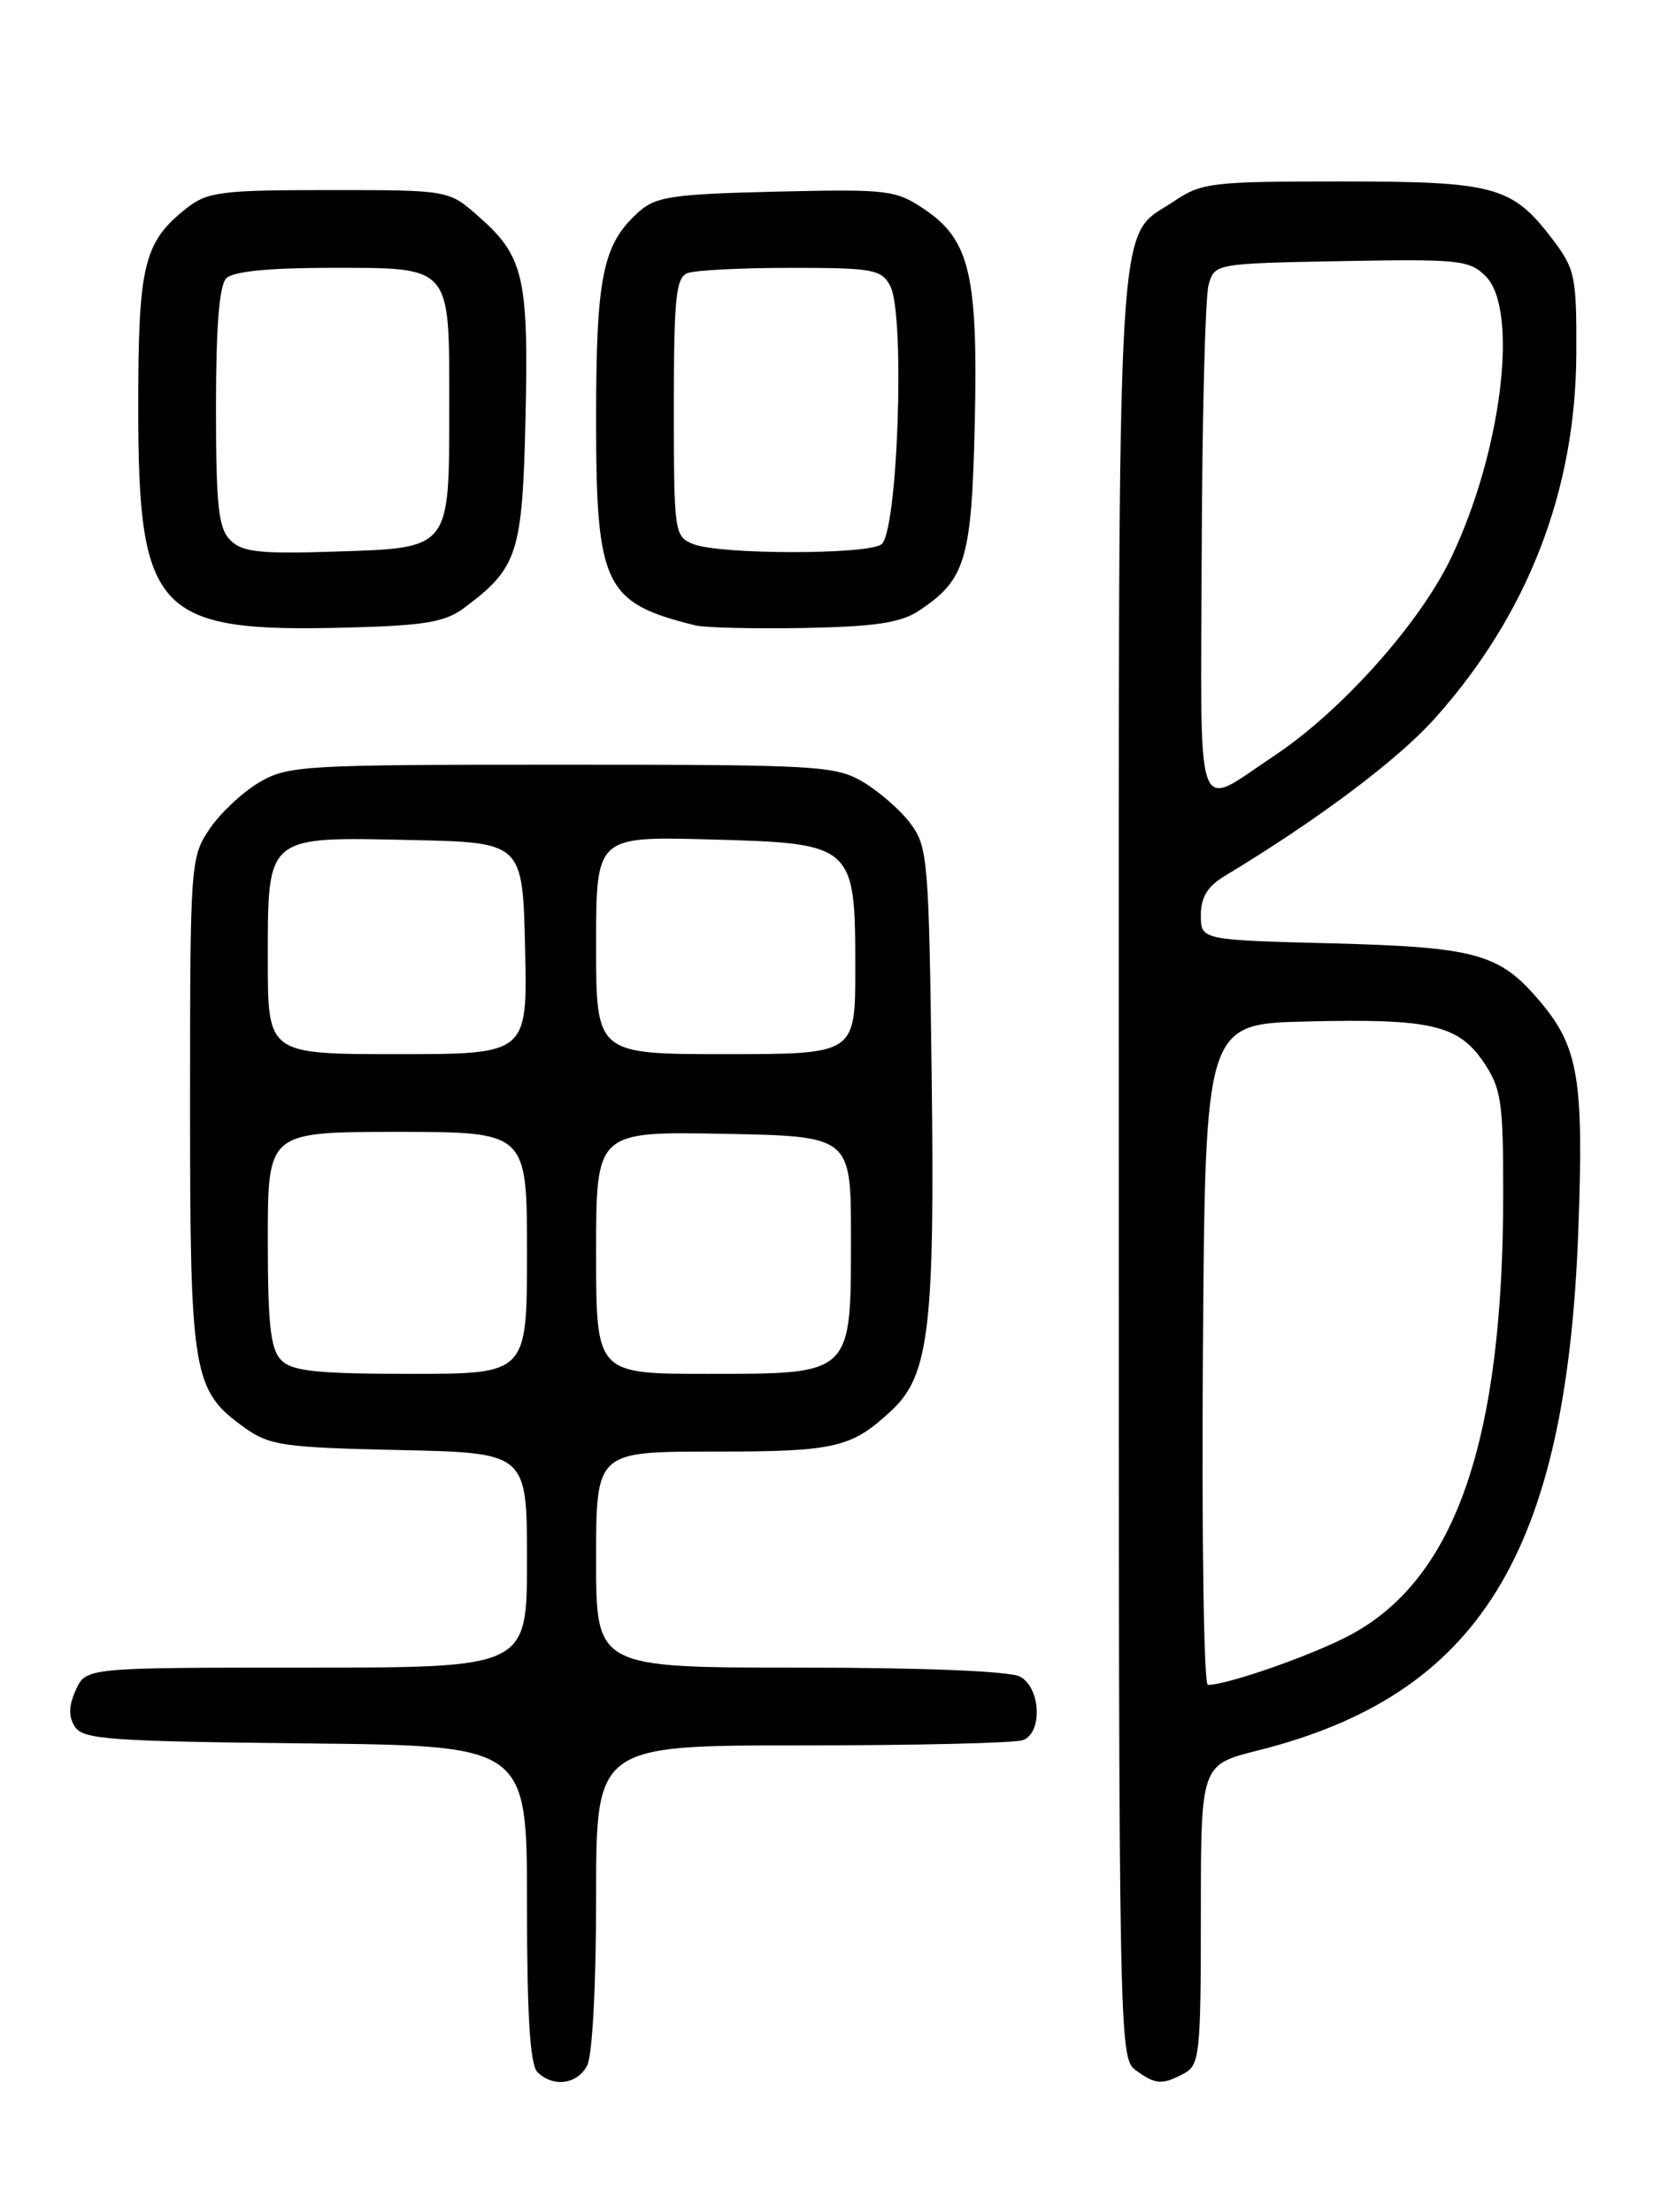<?xml version="1.0" encoding="UTF-8" standalone="no"?>
<!DOCTYPE svg PUBLIC "-//W3C//DTD SVG 1.1//EN" "http://www.w3.org/Graphics/SVG/1.1/DTD/svg11.dtd" >
<svg xmlns="http://www.w3.org/2000/svg" xmlns:xlink="http://www.w3.org/1999/xlink" version="1.1" viewBox="0 0 194 256">
 <g >
 <path fill="currentColor"
d=" M 67.96 239.07 C 68.57 237.94 69.00 229.76 69.00 219.57 C 69.00 202.00 69.00 202.00 92.92 202.00 C 106.07 202.00 117.55 201.73 118.42 201.39 C 120.71 200.51 120.46 195.32 118.07 194.04 C 116.89 193.41 106.90 193.00 92.57 193.00 C 69.00 193.00 69.00 193.00 69.00 180.50 C 69.00 168.00 69.00 168.00 82.57 168.00 C 96.74 168.00 98.54 167.58 103.21 163.23 C 107.55 159.18 108.22 153.55 107.84 124.32 C 107.52 99.55 107.39 97.99 105.40 95.32 C 104.24 93.77 101.76 91.60 99.90 90.50 C 96.69 88.61 94.70 88.50 65.00 88.50 C 35.03 88.50 33.33 88.60 30.00 90.55 C 28.08 91.68 25.49 94.11 24.25 95.95 C 22.05 99.23 22.00 99.89 22.00 127.75 C 22.00 159.24 22.29 160.93 28.37 165.27 C 31.21 167.29 32.88 167.53 46.25 167.82 C 61.00 168.14 61.00 168.14 61.00 180.57 C 61.00 193.00 61.00 193.00 35.48 193.00 C 9.96 193.00 9.96 193.00 8.78 195.58 C 7.95 197.41 7.91 198.64 8.66 199.83 C 9.60 201.31 12.66 201.53 35.36 201.77 C 61.00 202.03 61.00 202.03 61.00 220.32 C 61.00 233.20 61.35 238.95 62.20 239.80 C 64.00 241.60 66.80 241.25 67.96 239.07 Z  M 137.07 239.96 C 138.86 239.00 139.00 237.71 139.00 221.59 C 139.00 204.24 139.00 204.24 145.60 202.59 C 171.22 196.15 181.32 179.78 182.69 142.44 C 183.34 124.91 182.72 121.20 178.29 115.94 C 173.60 110.36 170.94 109.62 154.25 109.18 C 139.00 108.79 139.00 108.79 139.00 105.92 C 139.00 103.85 139.77 102.58 141.75 101.39 C 152.57 94.86 161.76 87.97 166.08 83.15 C 176.82 71.16 182.40 56.78 182.46 40.93 C 182.50 31.96 182.32 31.13 179.70 27.68 C 175.02 21.54 173.06 21.00 155.20 21.00 C 140.29 21.00 139.08 21.14 135.90 23.29 C 129.09 27.87 129.50 20.70 129.50 134.83 C 129.50 235.96 129.54 238.19 131.44 239.58 C 133.76 241.27 134.52 241.33 137.07 239.96 Z  M 53.72 70.36 C 59.95 65.71 60.47 64.09 60.83 48.32 C 61.19 32.02 60.63 29.64 55.34 25.00 C 51.93 22.00 51.93 22.00 38.10 22.00 C 25.59 22.00 24.02 22.20 21.61 24.09 C 16.64 28.00 16.00 30.62 16.00 47.05 C 16.00 71.03 18.07 73.22 40.28 72.63 C 49.18 72.40 51.52 72.00 53.72 70.36 Z  M 106.29 70.73 C 111.77 67.14 112.47 64.82 112.83 49.05 C 113.22 31.85 112.26 27.76 107.00 24.22 C 103.68 21.98 102.81 21.88 89.85 22.18 C 77.89 22.46 75.93 22.75 73.96 24.50 C 69.76 28.25 69.00 31.93 69.00 48.56 C 69.00 67.82 69.95 69.78 80.50 72.38 C 81.60 72.65 87.25 72.78 93.06 72.68 C 101.20 72.53 104.23 72.08 106.29 70.73 Z  M 32.57 157.43 C 31.31 156.17 31.00 153.39 31.00 143.43 C 31.00 131.00 31.00 131.00 46.00 131.00 C 61.00 131.00 61.00 131.00 61.00 145.00 C 61.00 159.00 61.00 159.00 47.57 159.00 C 36.70 159.00 33.84 158.70 32.57 157.43 Z  M 69.00 144.97 C 69.00 130.95 69.00 130.95 83.75 131.22 C 98.50 131.50 98.50 131.50 98.50 143.15 C 98.50 159.21 98.72 159.00 81.85 159.00 C 69.00 159.00 69.00 159.00 69.00 144.97 Z  M 31.00 111.15 C 31.00 96.59 30.69 96.85 47.61 97.22 C 60.50 97.50 60.50 97.50 60.78 109.75 C 61.06 122.00 61.06 122.00 46.03 122.00 C 31.00 122.00 31.00 122.00 31.00 111.15 Z  M 69.00 109.40 C 69.00 96.80 69.00 96.80 82.09 97.15 C 98.87 97.60 99.00 97.71 99.00 112.11 C 99.00 122.00 99.00 122.00 84.00 122.00 C 69.00 122.00 69.00 122.00 69.00 109.40 Z  M 139.24 156.75 C 139.50 118.50 139.50 118.50 151.24 118.22 C 165.64 117.87 168.81 118.61 171.75 122.96 C 173.77 125.95 174.00 127.51 174.00 138.08 C 174.00 166.68 168.50 182.63 156.38 189.18 C 152.08 191.50 142.11 195.00 139.81 195.00 C 139.35 195.00 139.09 177.79 139.24 156.75 Z  M 139.10 63.86 C 139.15 48.26 139.51 34.38 139.89 33.00 C 140.59 30.50 140.59 30.50 155.27 30.22 C 168.88 29.97 170.09 30.09 171.97 31.97 C 175.84 35.84 173.82 52.31 167.98 64.53 C 164.36 72.13 155.28 82.29 147.52 87.45 C 138.18 93.65 138.99 95.92 139.10 63.86 Z  M 26.66 62.52 C 25.28 61.13 25.00 58.58 25.00 47.13 C 25.00 37.78 25.38 33.02 26.20 32.20 C 26.98 31.42 31.12 31.00 38.13 31.00 C 52.37 31.00 52.00 30.58 52.00 46.88 C 52.00 63.71 52.24 63.40 38.74 63.84 C 30.06 64.12 28.04 63.90 26.66 62.52 Z  M 80.25 62.97 C 78.06 62.09 78.00 61.68 78.00 47.14 C 78.00 34.45 78.24 32.12 79.58 31.61 C 80.45 31.27 85.84 31.00 91.55 31.00 C 101.03 31.00 102.03 31.18 103.04 33.08 C 104.80 36.37 103.92 61.81 102.00 63.02 C 100.10 64.22 83.26 64.18 80.25 62.97 Z "/>
</g>
</svg>